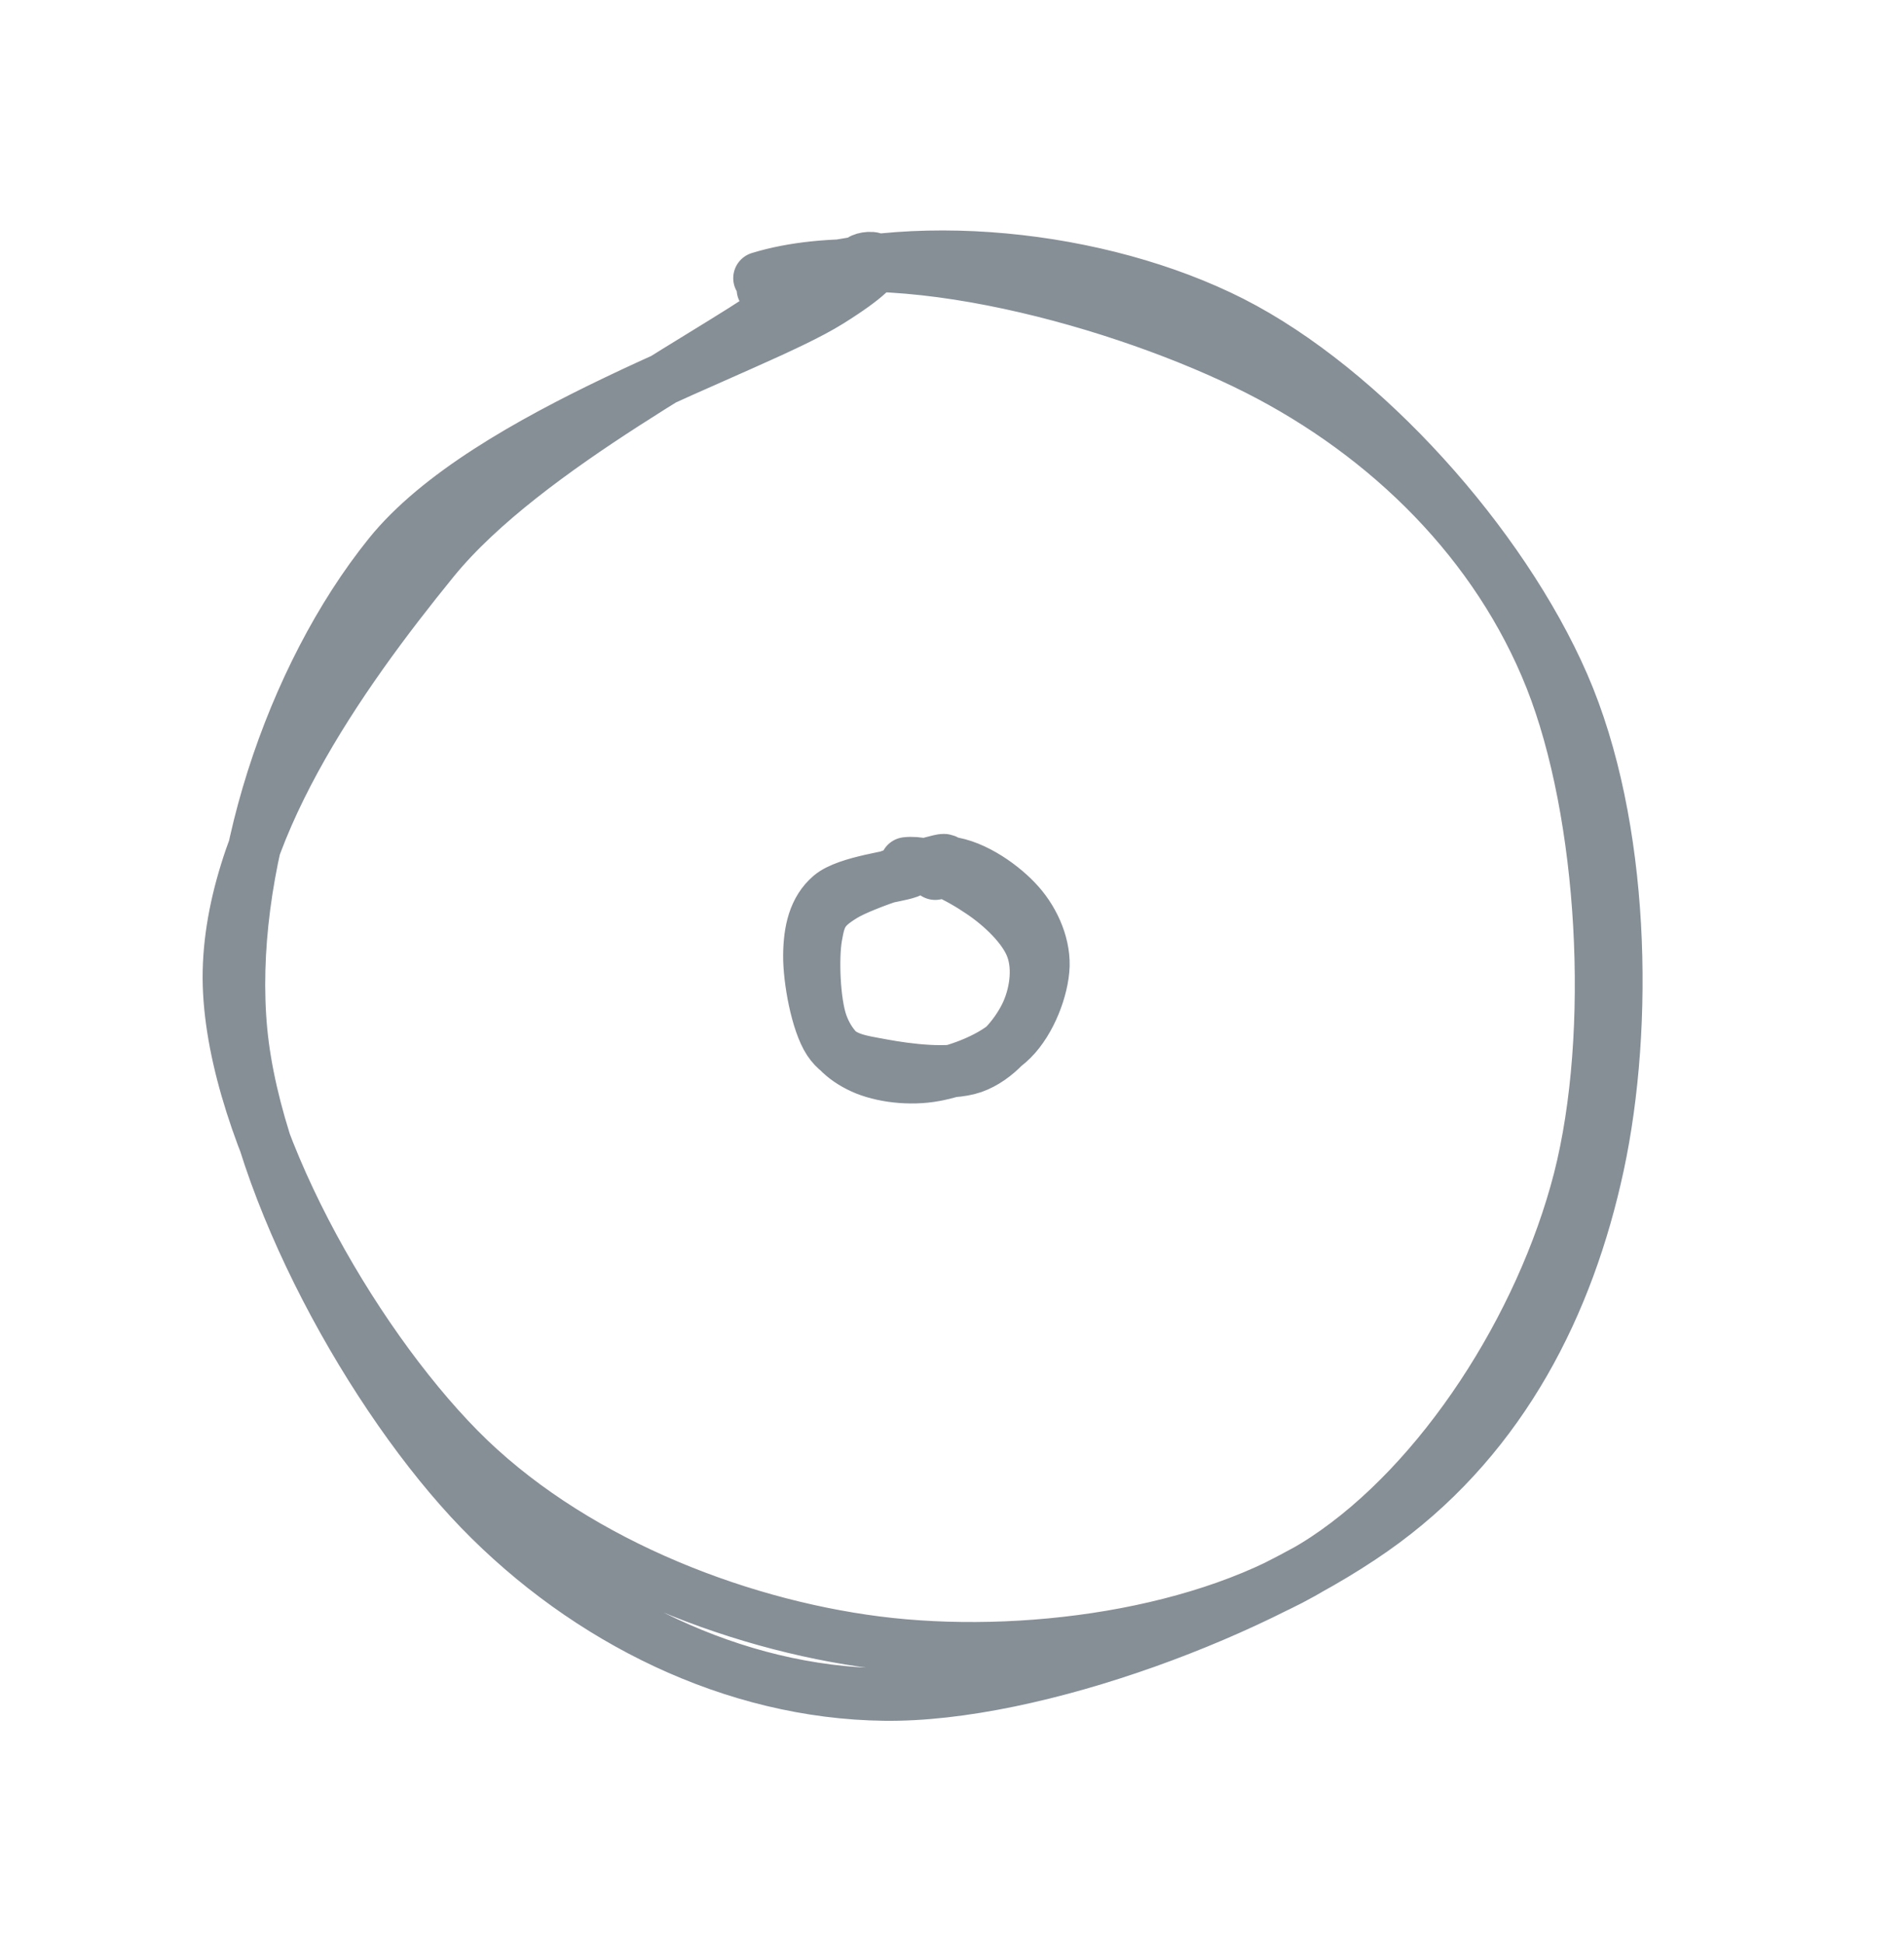 <?xml version="1.0" standalone="no"?>
<!DOCTYPE svg PUBLIC "-//W3C//DTD SVG 1.1//EN" "http://www.w3.org/Graphics/SVG/1.1/DTD/svg11.dtd">
<svg version="1.1" xmlns="http://www.w3.org/2000/svg" viewBox="0 0 72.5 74" width="72.5" height="74"><!-- svg-source:excalidraw --><defs><style class="style-fonts">
      </style></defs><g stroke-linecap="round" transform="translate(10 10) rotate(0 26.25 27)"><path d="M19.47 0.78 C24.59 -1.06, 31.89 -0.27, 36.9 2.27 C41.91 4.82, 47.19 10.71, 49.52 16.06 C51.85 21.41, 51.99 29.04, 50.85 34.35 C49.71 39.66, 47.22 44.57, 42.69 47.93 C38.16 51.29, 29.41 54.59, 23.67 54.51 C17.94 54.44, 12.36 51.68, 8.28 47.47 C4.2 43.25, -0.24 35.3, -0.82 29.25 C-1.39 23.19, 1.09 15.76, 4.82 11.13 C8.55 6.5, 18.58 3.35, 21.58 1.47 C24.57 -0.4, 22.95 -0.24, 22.79 -0.09 M18.92 0.59 C24.04 -0.98, 32.84 1.51, 37.87 4.05 C42.89 6.59, 47.02 10.69, 49.06 15.83 C51.1 20.98, 51.57 29.33, 50.14 34.92 C48.7 40.5, 44.91 46.42, 40.45 49.36 C35.99 52.29, 28.87 53.23, 23.37 52.53 C17.88 51.83, 11.58 49.33, 7.47 45.16 C3.36 40.99, -1.11 33.14, -1.28 27.5 C-1.44 21.86, 2.96 15.67, 6.5 11.32 C10.04 6.97, 17.89 3.12, 19.99 1.4 C22.08 -0.32, 18.96 0.52, 19.05 1.01" stroke="#868e96" stroke-width="2" fill="none"></path></g><g stroke-linecap="round" transform="translate(30.5 33) rotate(0 4.5 4)"><path d="M4.01 -0.13 C4.85 -0.23, 6.03 0.4, 6.83 0.94 C7.63 1.47, 8.52 2.31, 8.8 3.1 C9.09 3.89, 8.93 4.92, 8.55 5.68 C8.17 6.43, 7.45 7.31, 6.54 7.63 C5.64 7.94, 4.04 7.73, 3.12 7.56 C2.21 7.39, 1.54 7.33, 1.07 6.63 C0.61 5.93, 0.31 4.28, 0.32 3.36 C0.33 2.44, 0.51 1.63, 1.13 1.1 C1.76 0.57, 3.59 0.38, 4.08 0.2 C4.56 0.01, 3.97 -0.06, 4.03 0 M5.43 -0.17 C6.41 -0.15, 7.55 0.63, 8.18 1.29 C8.81 1.94, 9.25 2.88, 9.23 3.76 C9.2 4.64, 8.73 5.87, 8.04 6.56 C7.35 7.26, 6.05 7.75, 5.1 7.93 C4.15 8.11, 3.05 7.97, 2.33 7.64 C1.61 7.31, 1.08 6.8, 0.78 5.97 C0.49 5.14, 0.43 3.47, 0.57 2.66 C0.71 1.84, 0.84 1.57, 1.62 1.09 C2.41 0.61, 4.7 -0.1, 5.28 -0.23 C5.86 -0.37, 5.15 0.14, 5.11 0.26" stroke="#868e96" stroke-width="2" fill="none"></path></g></svg>